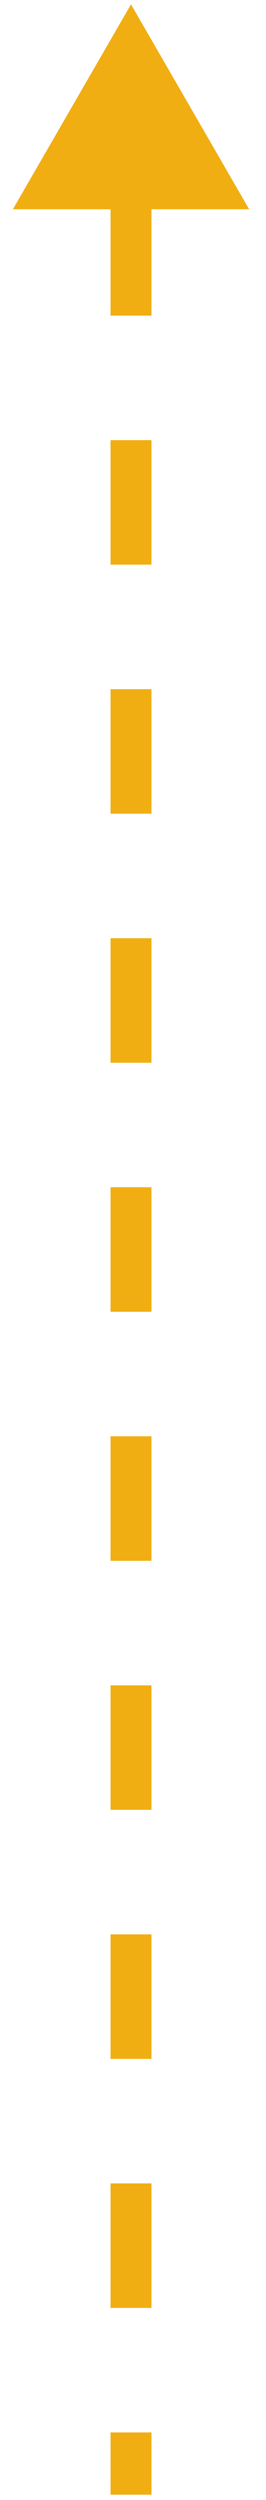 <svg width="13" height="122" viewBox="0 0 13 122" fill="none" xmlns="http://www.w3.org/2000/svg">
<path d="M6.402 0.212L0.629 10.212L12.176 10.212L6.402 0.212ZM5.402 9.327L5.402 15.403L7.402 15.403L7.402 9.327L5.402 9.327ZM5.402 21.48L5.402 27.556L7.402 27.556L7.402 21.48L5.402 21.48ZM5.402 33.633L5.402 39.71L7.402 39.71L7.402 33.633L5.402 33.633ZM5.402 45.786L5.402 51.863L7.402 51.863L7.402 45.786L5.402 45.786ZM5.402 57.939L5.402 64.016L7.402 64.016L7.402 57.939L5.402 57.939ZM5.402 70.093L5.402 76.169L7.402 76.169L7.402 70.093L5.402 70.093ZM5.402 82.246L5.402 88.322L7.402 88.322L7.402 82.246L5.402 82.246ZM5.402 94.399L5.402 100.475L7.402 100.475L7.402 94.399L5.402 94.399ZM5.402 106.552L5.402 112.629L7.402 112.629L7.402 106.552L5.402 106.552ZM5.402 118.705L5.402 121.743L7.402 121.743L7.402 118.705L5.402 118.705Z" fill="#F1AE12"/>
</svg>

